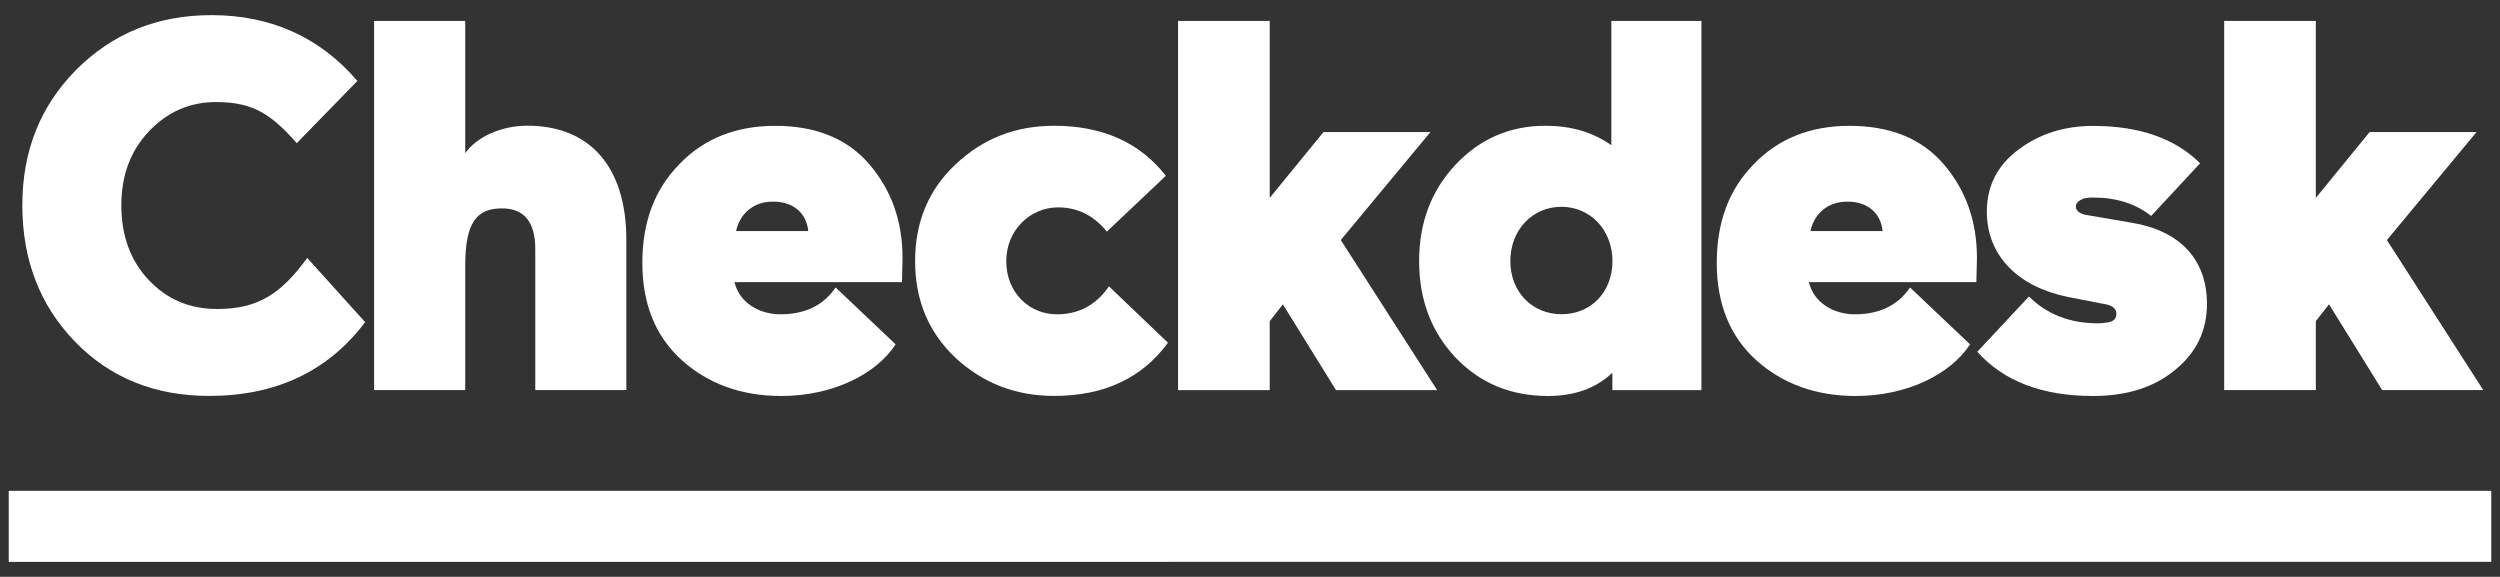 <?xml version="1.0" encoding="UTF-8" standalone="no"?>
<svg width="3437px" height="793px" viewBox="0 0 3437 793" version="1.1" xmlns="http://www.w3.org/2000/svg" xmlns:xlink="http://www.w3.org/1999/xlink" xmlns:sketch="http://www.bohemiancoding.com/sketch/ns">
    <rect x="0" y="0" width="3437" height="793" fill="#333333" stroke="none"/>
    <!-- Generator: Sketch 3.3.2 (12043) - http://www.bohemiancoding.com/sketch -->
    <title>Artboard 1</title>
    <desc>Created with Sketch.</desc>
    <defs></defs>
    <g id="Page-1" stroke="none" stroke-width="1" fill="none" fill-rule="evenodd" sketch:type="MSPage">
        <g id="Artboard-1" sketch:type="MSArtboardGroup" fill="#FFFFFF">
            <g id="checkdesk" sketch:type="MSLayerGroup" transform="translate(12, 20)">
                <g id="Group" sketch:type="MSShapeGroup">
                    <path d="M3413,752.4 L3413,654.8 L0,654.8 L0,752.5 L1594.4,752.5 L1594.4,752.4 L3413,752.4 Z" id="Shape"></path>
                    <g transform="translate(18, 0)" id="Shape">
                        <path d="M378,176.8 C344,138.4 319.4,120.3 267.2,120.3 C230.3,120.3 199.9,134.1 174.5,160.8 C149.2,187.6 136.8,221.6 136.8,262.2 C136.8,303.5 149.1,338.2 174.5,365 C199.8,391.8 231,404.8 268.6,404.8 C325.8,404.8 356.9,383.1 392.4,334.6 L472,422.9 C421.3,490.2 349.6,524.3 257.7,524.3 C183.1,524.3 121.6,499.7 73.1,449.7 C24.6,399.7 0.7,336.7 0.7,262.2 C0.7,187.6 25.3,126.1 74.6,76.1 C124.6,26.1 186.1,0.8 260.7,0.8 C342.5,0.8 409.9,31.2 461.3,91.3 L378,176.8 L378,176.8 Z"></path>
                        <path d="M609.6,8.8 L609.6,190.5 C626.3,167.3 660.3,152.8 695,152.8 C779.7,152.8 831.1,207.8 831.1,309.9 L831.1,516.3 L705.9,516.3 L705.9,322.3 C705.9,285.4 690.7,266.5 660.3,266.5 C625.5,266.5 609.6,285.3 609.6,345.4 L609.6,516.3 L484.3,516.3 L484.3,8.8 L609.6,8.8 L609.6,8.8 Z"></path>
                        <path d="M1210,367.9 L979.8,367.9 C986.3,396.1 1013.8,412.1 1042.8,412.1 C1076.8,412.1 1102.2,399.8 1118.8,375.2 L1201.3,453.4 C1174.5,494.7 1114.4,524.4 1044.2,524.4 C989.2,524.4 943.6,507.7 907.4,475.2 C871.2,442.7 853.1,397.7 853.1,341.3 C853.1,285.5 869.8,240.7 903.8,205.9 C937.8,170.4 982,153 1035.6,153 C1091.4,153 1134.8,170.4 1165.2,205.9 C1195.6,241.4 1210.8,284.1 1210.8,334.8 L1210,367.9 L1210,367.9 Z M982,297.7 L1081.2,297.7 C1079,274.5 1062.4,257.2 1032.7,257.2 C1005.9,257.1 987,273.8 982,297.7 L982,297.7 Z"></path>
                        <path d="M1575.7,451.2 C1540.2,499.7 1488.1,524.3 1419.3,524.3 C1366.4,524.3 1321.6,506.9 1283.9,472.2 C1247,437.4 1228.1,393.3 1228.1,339 C1228.1,284.7 1246.9,240.5 1283.9,205.8 C1321.6,170.3 1366.4,152.9 1419.3,152.9 C1485.9,152.9 1537.3,176.1 1572.8,221.7 L1491.7,298.4 C1473.6,276 1451.2,265.1 1424.4,265.1 C1386.7,265.1 1353.4,296.2 1353.4,339 C1353.4,381.8 1384.5,412.1 1422.9,412.1 C1453.3,412.1 1477.2,399.1 1494.6,373.7 L1575.7,451.2 L1575.7,451.2 Z"></path>
                        <path d="M1589.6,516.3 L1589.6,8.8 L1715.6,8.8 L1715.6,252.1 L1789.5,161.6 L1936.5,161.6 L1813.3,310 L1945.8,516.4 L1806.8,516.4 L1733.7,398.4 L1715.6,421.6 L1715.6,516.4 L1589.6,516.4 L1589.6,516.3 Z"></path>
                        <path d="M2185.3,179.7 L2185.3,8.8 L2309.1,8.8 L2309.1,516.4 L2186.7,516.4 L2186.7,492.5 C2164.3,513.5 2135.3,524.4 2098.4,524.4 C2047,524.4 2005,507 1971,471.5 C1937.7,436 1921,391.9 1921,339 C1921,286.1 1937.7,242 1971,206.5 C2004.3,171 2045.6,152.9 2094.8,152.9 C2129.6,152.9 2160,161.6 2185.3,179.7 L2185.3,179.7 Z M2186.8,338.9 C2186.8,296.2 2156.4,264.3 2116.6,264.3 C2076.8,264.3 2046.4,296.2 2046.4,338.9 C2046.4,381.6 2076.8,412 2116.6,412 C2157.1,412.1 2186.8,381.7 2186.8,338.9 L2186.8,338.9 Z"></path>
                        <path d="M2687.1,367.9 L2456.9,367.9 C2463.4,396.1 2490.9,412.1 2519.9,412.1 C2553.9,412.1 2579.3,399.8 2595.9,375.2 L2678.4,453.4 C2651.6,494.7 2591.5,524.4 2521.3,524.4 C2466.3,524.4 2420.7,507.7 2384.5,475.2 C2348.3,442.6 2330.2,397.7 2330.2,341.3 C2330.2,285.5 2346.9,240.7 2380.9,205.9 C2414.9,170.4 2459.1,153 2512.7,153 C2568.5,153 2611.9,170.4 2642.3,205.9 C2672.7,241.4 2687.9,284.1 2687.9,334.8 L2687.1,367.9 L2687.1,367.9 Z M2459,297.7 L2558.2,297.7 C2556,274.5 2539.4,257.2 2509.7,257.2 C2482.9,257.1 2464.1,273.8 2459,297.7 L2459,297.7 Z"></path>
                        <path d="M2834.8,252.8 C2827.6,255.7 2823.9,259.3 2823.9,263.7 C2823.9,269.5 2828.2,273.1 2836.9,275.3 L2900.6,286.2 C2966.5,297.1 3004.1,336.2 3004.1,397.7 C3004.1,434.6 2989.6,465 2959.9,488.9 C2930.9,512.8 2893.3,524.4 2847.7,524.4 C2777.5,524.4 2724.6,504.1 2688.4,463.6 L2759.4,387.6 C2784,412.2 2815.9,424.5 2854.2,424.5 C2859.3,424.5 2864.3,423.8 2868.7,423.1 C2875.9,421.7 2879.6,418 2879.6,411.5 C2879.6,405 2875.3,400.6 2865.8,398.5 L2813.7,388.4 C2744.9,374.6 2701.5,331.9 2701.5,271.1 C2701.5,235.6 2716,207.4 2744.9,185.7 C2773.9,164 2807.9,153.1 2847.7,153.1 C2911.4,153.1 2960.6,170.5 2994.7,204.5 L2927.4,276.9 C2906.4,260.2 2879.6,251.6 2848.5,251.6 C2843.5,251.3 2839.1,252.1 2834.8,252.8 L2834.8,252.8 Z"></path>
                        <path d="M3027.8,516.3 L3027.8,8.8 L3153.8,8.8 L3153.8,252.1 L3227.7,161.6 L3374.7,161.6 L3251.5,310 L3384,516.3 L3245,516.3 L3171.9,398.3 L3153.8,421.5 L3153.8,516.3 L3027.8,516.3 L3027.8,516.3 Z"></path>
                    </g>
                </g>
            </g>
        </g>
    </g>
</svg>